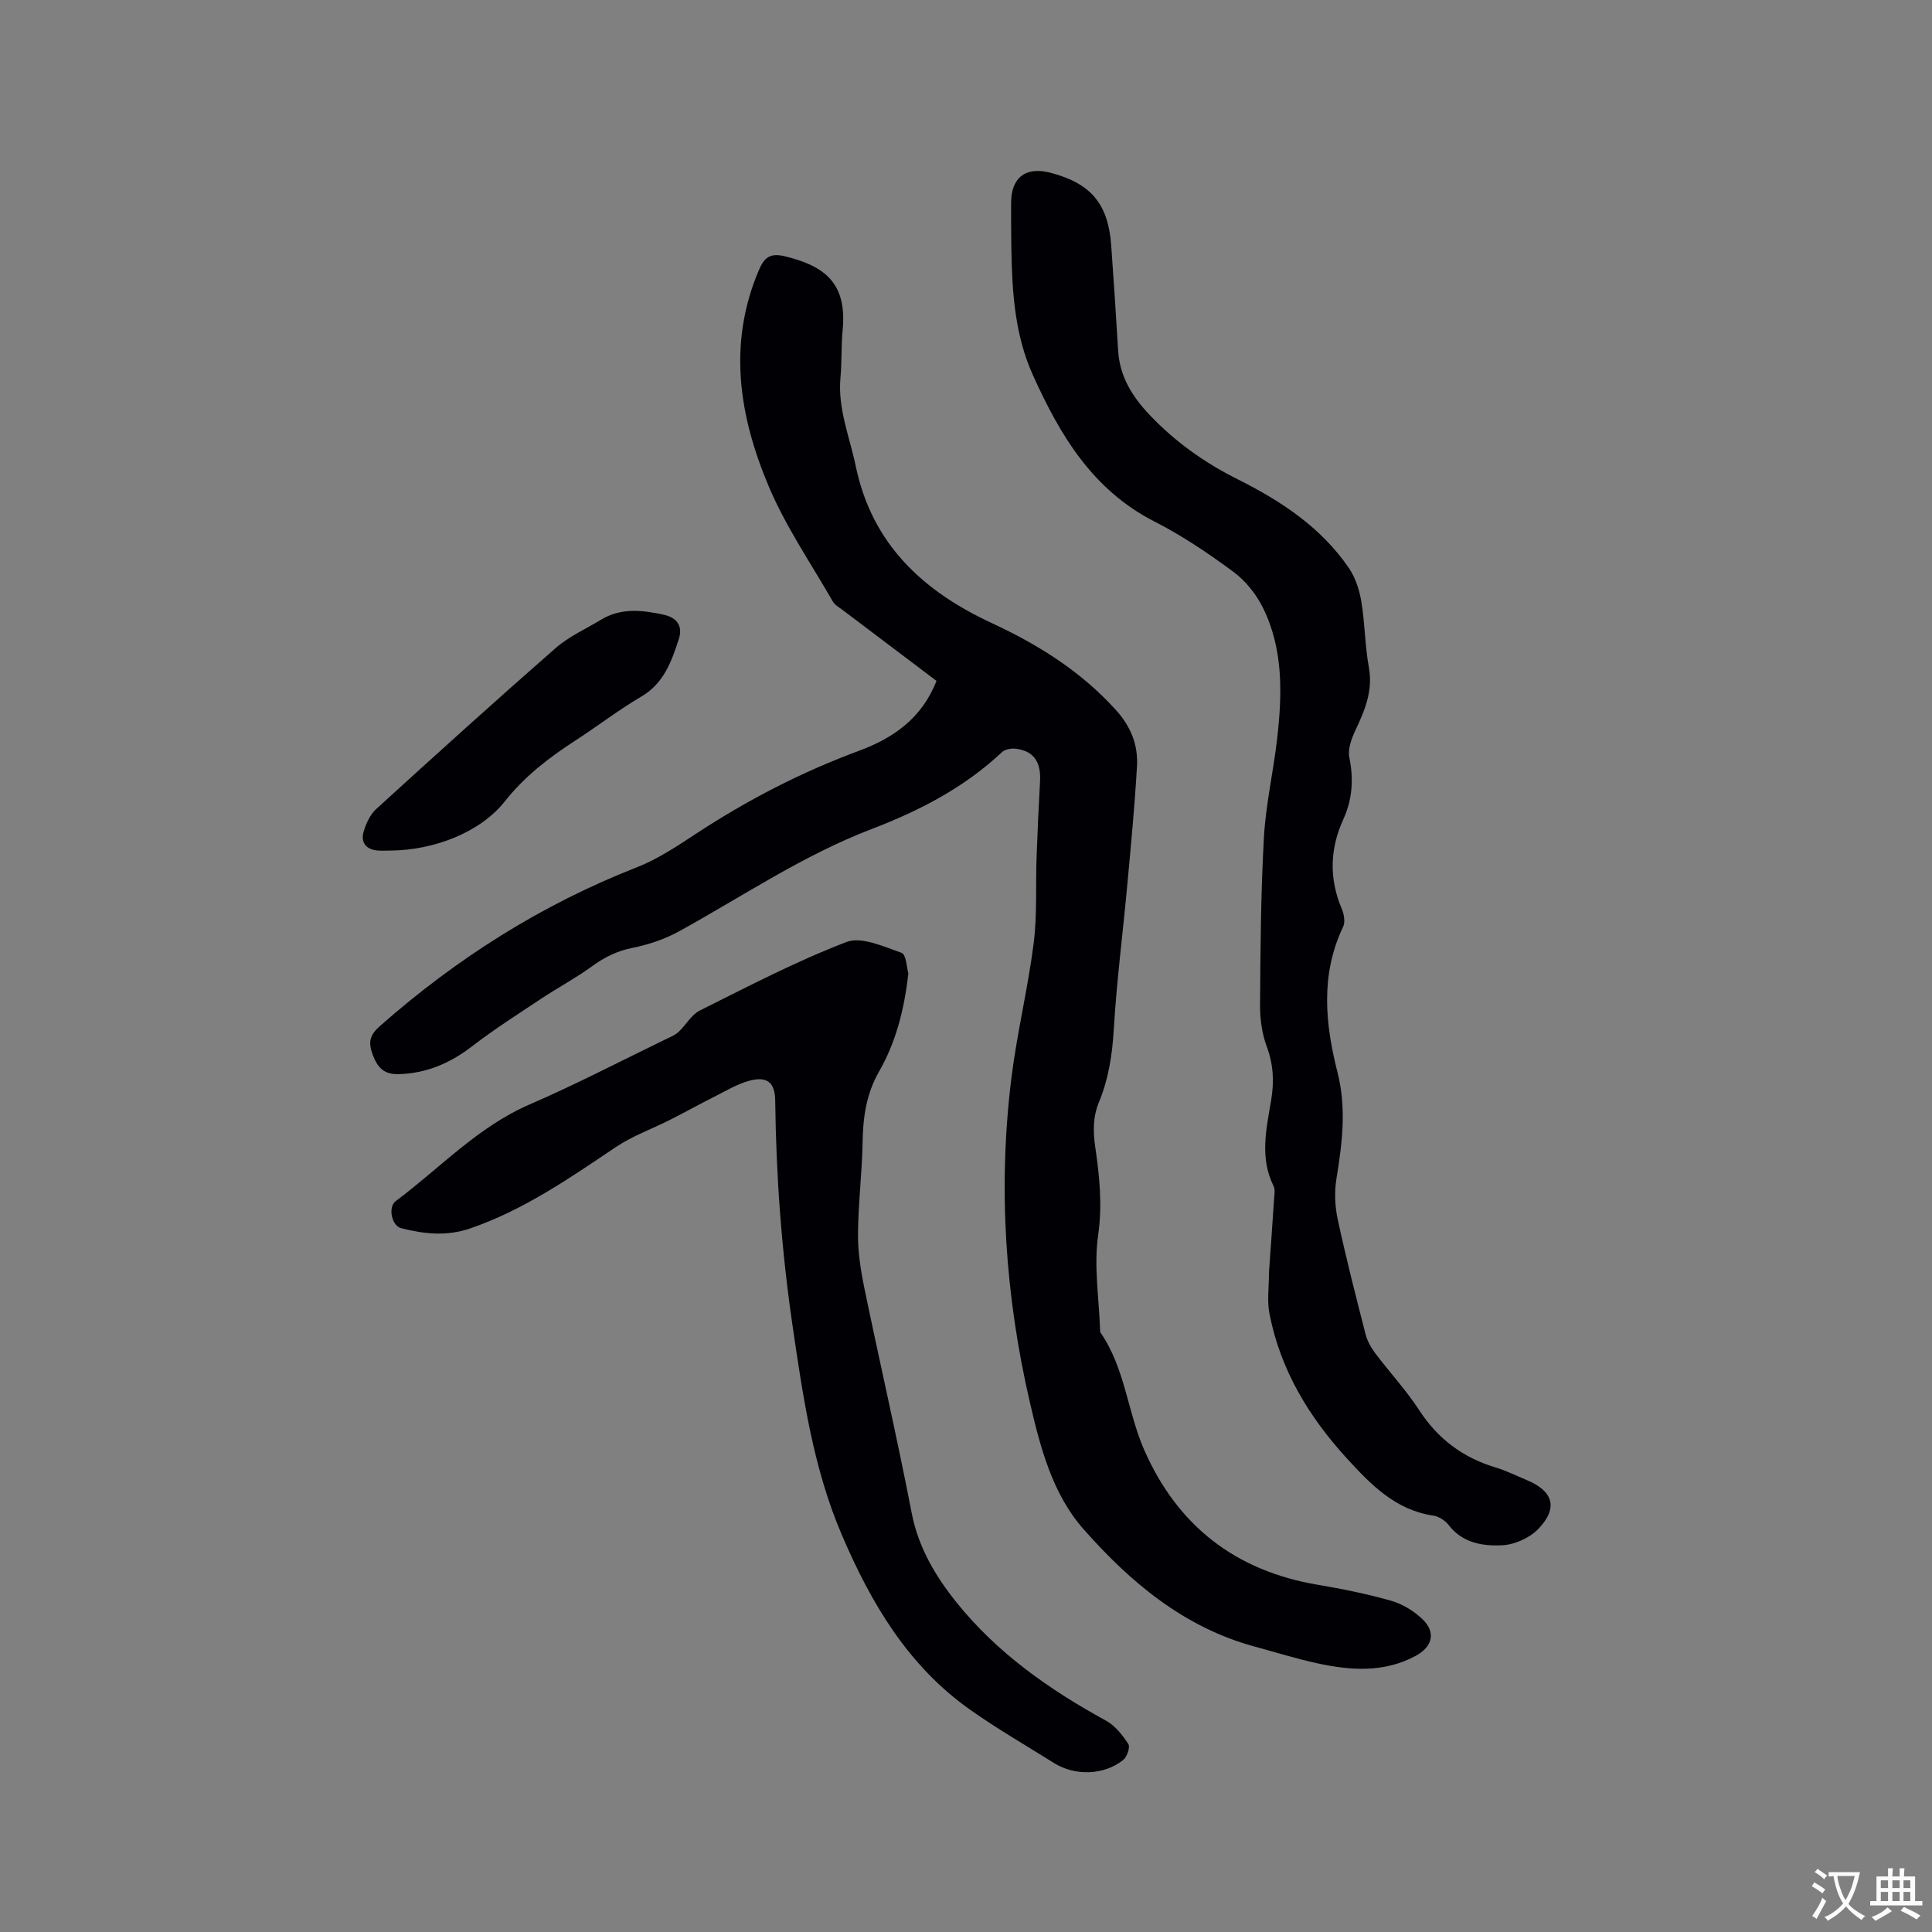 <svg enable-background="new 0 0 400 400" viewBox="0 0 400 400" xmlns="http://www.w3.org/2000/svg"><rect x="0" y="0" width="400" height="400" fill="#808080" stroke="none"/><g fill="#010105"><path d="m193.89 140.97c-6.52-4.92-12.94-9.76-19.36-14.62-.75-.57-1.69-1.08-2.13-1.86-4.52-7.88-9.74-15.49-13.25-23.81-6.11-14.47-8.54-29.47-2.04-44.74 1.14-2.68 2.37-3.61 5.38-2.88 8.25 2 12.92 5.55 11.97 15.29-.32 3.27-.15 6.58-.45 9.85-.59 6.43 1.91 12.25 3.17 18.34 3.37 16.18 13.98 25.89 28.17 32.47 9.61 4.46 18.37 9.94 25.59 17.88 3.19 3.5 4.72 7.32 4.46 11.77-.47 8.14-1.24 16.26-1.99 24.37-.93 10.11-2.23 20.2-2.83 30.33-.31 5.16-1.1 10.1-3.05 14.82-1.28 3.1-1.23 6.11-.77 9.31.88 6.04 1.5 11.95.6 18.22-.92 6.38.18 13.05.4 19.59.01.21-.01.47.1.62 5.07 7.33 5.57 16.36 9.03 24.26 6.9 15.73 18.91 25.06 35.94 27.93 5.11.86 10.21 1.89 15.19 3.31 2.34.67 4.68 2.1 6.45 3.78 2.86 2.72 2.15 5.72-1.34 7.61-6.58 3.57-13.51 3.05-20.44 1.55-4.34-.94-8.59-2.28-12.88-3.44-14.68-3.97-25.83-13.37-35.52-24.37-6.38-7.25-8.89-16.81-11.04-26.1-5.15-22.17-6.65-44.64-3.85-67.26 1.16-9.34 3.42-18.55 4.61-27.89.74-5.84.39-11.82.6-17.74.19-5.28.43-10.56.72-15.84.22-4-1.35-6.27-5.05-6.71-.92-.11-2.22.13-2.85.73-7.79 7.33-17.11 12.13-26.94 15.89-14.16 5.41-26.63 13.87-39.78 21.13-2.98 1.64-6.36 2.81-9.71 3.47-3.25.64-5.88 1.97-8.5 3.88-3.31 2.4-6.95 4.34-10.36 6.6-4.85 3.22-9.77 6.35-14.38 9.9-4.53 3.49-9.38 5.59-15.13 5.78-3.04.1-4.42-1.24-5.46-4.01-.97-2.59-.64-4.07 1.47-5.93 15.88-14.01 33.46-25.15 53.22-32.89 4.29-1.68 8.25-4.32 12.13-6.87 10.66-7.01 21.89-12.83 33.87-17.25 7.05-2.62 13-6.7 16.03-14.47z"/><path d="m262.73 263.38c.34-4.75.72-10.04 1.07-15.33.06-.83.22-1.81-.12-2.49-2.9-5.84-1.51-11.81-.51-17.72.65-3.84.49-7.42-.9-11.16-1-2.69-1.41-5.75-1.39-8.64.08-11.55.16-23.12.8-34.65.38-6.84 1.96-13.61 2.74-20.45 1.05-9.24 1.31-18.51-2.94-27.11-1.4-2.82-3.6-5.58-6.12-7.44-5.18-3.83-10.59-7.48-16.32-10.4-12.84-6.55-19.58-17.9-25.19-30.33-3.76-8.33-4.3-17.19-4.46-26.11-.06-3.18-.05-6.36-.05-9.54 0-5.27 3.04-7.59 8.17-6.24 8.34 2.19 11.92 6.41 12.55 14.98.53 7.28 1 14.57 1.44 21.86.33 5.39 2.97 9.57 6.58 13.36 5.25 5.52 11.35 9.85 18.13 13.24 9.01 4.51 17.31 9.96 23.09 18.44 1.35 1.99 2.16 4.55 2.56 6.95.74 4.49.73 9.1 1.55 13.57.88 4.85-.83 8.87-2.79 13.03-.81 1.73-1.61 3.92-1.25 5.66.91 4.45.62 8.66-1.23 12.72-2.84 6.21-2.98 12.36-.32 18.65.46 1.08.72 2.68.26 3.65-4.74 9.92-3.72 20.08-1.16 30.17 1.89 7.45.97 14.64-.22 21.98-.44 2.73-.33 5.71.26 8.42 1.71 7.97 3.74 15.87 5.76 23.77.35 1.38 1.11 2.75 1.97 3.9 2.99 3.98 6.42 7.67 9.13 11.83 3.88 5.96 9.05 9.84 15.8 11.86 2.22.67 4.32 1.73 6.47 2.62 5.51 2.28 6.57 5.79 2.39 10.13-1.78 1.85-4.88 3.24-7.45 3.37-4.03.2-8.23-.44-11.1-4.19-.72-.94-2.04-1.78-3.19-1.95-7.85-1.16-12.93-6.43-17.89-11.85-7.86-8.59-13.74-18.3-16-29.86-.56-2.62-.12-5.43-.12-8.7z"/><path d="m188.06 201.53c-.85 7.64-2.62 14.3-6.06 20.32-2.65 4.63-3.32 9.45-3.41 14.62-.11 6.33-.9 12.64-.95 18.97-.03 3.74.55 7.54 1.31 11.22 3.21 15.55 6.8 31.02 9.81 46.61 1.39 7.16 4.94 13.09 9.28 18.5 8.41 10.47 19.23 18.07 30.96 24.48 1.88 1.03 3.4 2.99 4.61 4.83.42.63-.27 2.67-1.06 3.3-3.97 3.18-9.97 3.36-14.3.65-5.83-3.65-11.81-7.1-17.42-11.07-12.82-9.06-20.46-21.98-26.52-36.13-5.96-13.91-8.06-28.62-10.23-43.42-2.26-15.45-3.4-30.93-3.58-46.52-.04-3.72-1.63-5.11-5.26-4.16-2.56.67-4.93 2.12-7.34 3.33-3.09 1.55-6.11 3.24-9.2 4.8-3.73 1.89-7.76 3.32-11.2 5.63-9.59 6.44-19.04 13.01-30.11 16.83-4.88 1.68-9.58 1.18-14.35-.04-1.93-.49-2.78-4.37-1.09-5.62 9.13-6.8 16.94-15.34 27.71-20 9.51-4.11 18.72-8.92 28.06-13.44.95-.46 1.99-.86 2.75-1.56 1.55-1.42 2.66-3.57 4.43-4.45 10-4.99 19.95-10.19 30.35-14.18 3.11-1.19 7.72.96 11.4 2.24.99.34 1.09 3.17 1.41 4.26z"/><path d="m80.95 176.1c-.95 0-1.92.07-2.86-.02-2.4-.24-3.45-1.76-2.79-3.94.5-1.67 1.34-3.5 2.59-4.64 12.29-11.2 24.62-22.36 37.13-33.31 2.75-2.4 6.24-3.96 9.4-5.88 4.13-2.51 8.53-2.01 12.95-1.05 2.8.61 4.06 2.34 3.16 5.09-1.51 4.62-3.08 9.13-7.76 11.87-4.74 2.78-9.12 6.18-13.74 9.16-5.44 3.52-10.43 7.37-14.54 12.57-5.07 6.39-14.63 10.06-23.54 10.15z"/></g><path d="m377.9 391.2c-.2.3-.4.5-.6.8-.7-.6-1.4-1-2.2-1.5.2-.3.4-.5.5-.8.6.4 1.4.8 2.3 1.5zm-1.8 6.1c-.2-.2-.5-.4-.9-.6.4-.6.8-1.2 1.2-1.9s.7-1.3.9-1.9c.3.3.5.5.8.7-.7 1.3-1.4 2.6-2 3.7zm2.2-9c-.3.3-.5.5-.6.8-.6-.6-1.3-1.1-2-1.5.3-.3.5-.5.6-.7.6.5 1.3.9 2 1.4zm.3.2v-.9h2 4.5c-.3 1.3-.6 2.5-1 3.6s-.9 2.1-1.4 3c.4.5 1 1 1.6 1.4s1.2.8 1.9 1.1c-.3.2-.5.4-.8.8-.4-.3-1-.7-1.6-1.2s-1.2-1.1-1.6-1.6c-.5.6-1.1 1.1-1.7 1.6s-1.4.9-2.1 1.4c-.1-.3-.3-.5-.7-.8.6-.2 1.2-.5 1.9-1s1.4-1.1 2-1.8c-.5-.8-.9-1.6-1.2-2.5s-.6-2-.8-3.2c-.4.1-.7.1-1 .1zm2.5 2.7c.3 1 .7 1.7 1 2.2.3-.5.6-1.1 1-2s.6-1.9.9-3h-3.2-.4c.1.9.3 1.8.7 2.8z" fill="#fafbfa"/><path d="m396.5 388.5v1.5 3.6h1.5v.9c-.4 0-1 0-1.7 0h-7.9c-.5 0-.9 0-1.2 0v-.9h1.3v-3.5c0-.7 0-1.2 0-1.6h2.4c0-.8 0-1.4 0-1.7h1c0 .3-.1.8-.1 1.7h1.5c0-.8 0-1.4 0-1.7h1c0 .3-.1.9-.1 1.7zm-8.2 9.2c-.2-.3-.5-.5-.8-.8.8-.3 1.4-.6 1.9-.9s1-.7 1.4-1.1c.3.3.6.5.9.8-1.6 1-2.8 1.6-3.4 2zm2.6-6.8v-1.6h-1.5v1.6zm0 2.7v-1.9h-1.5v1.9zm2.4-2.7v-1.6h-1.5v1.6zm0 2.7v-1.9h-1.5v1.9zm.2 2 .7-.8c.4.2.9.5 1.6.8s1.3.7 1.8 1c-.3.3-.5.5-.8.8-.4-.3-1.5-1-3.3-1.8zm2-4.7v-1.6h-1.4v1.6zm0 2.7v-1.9h-1.4v1.9z" fill="#fafbfa"/></svg>